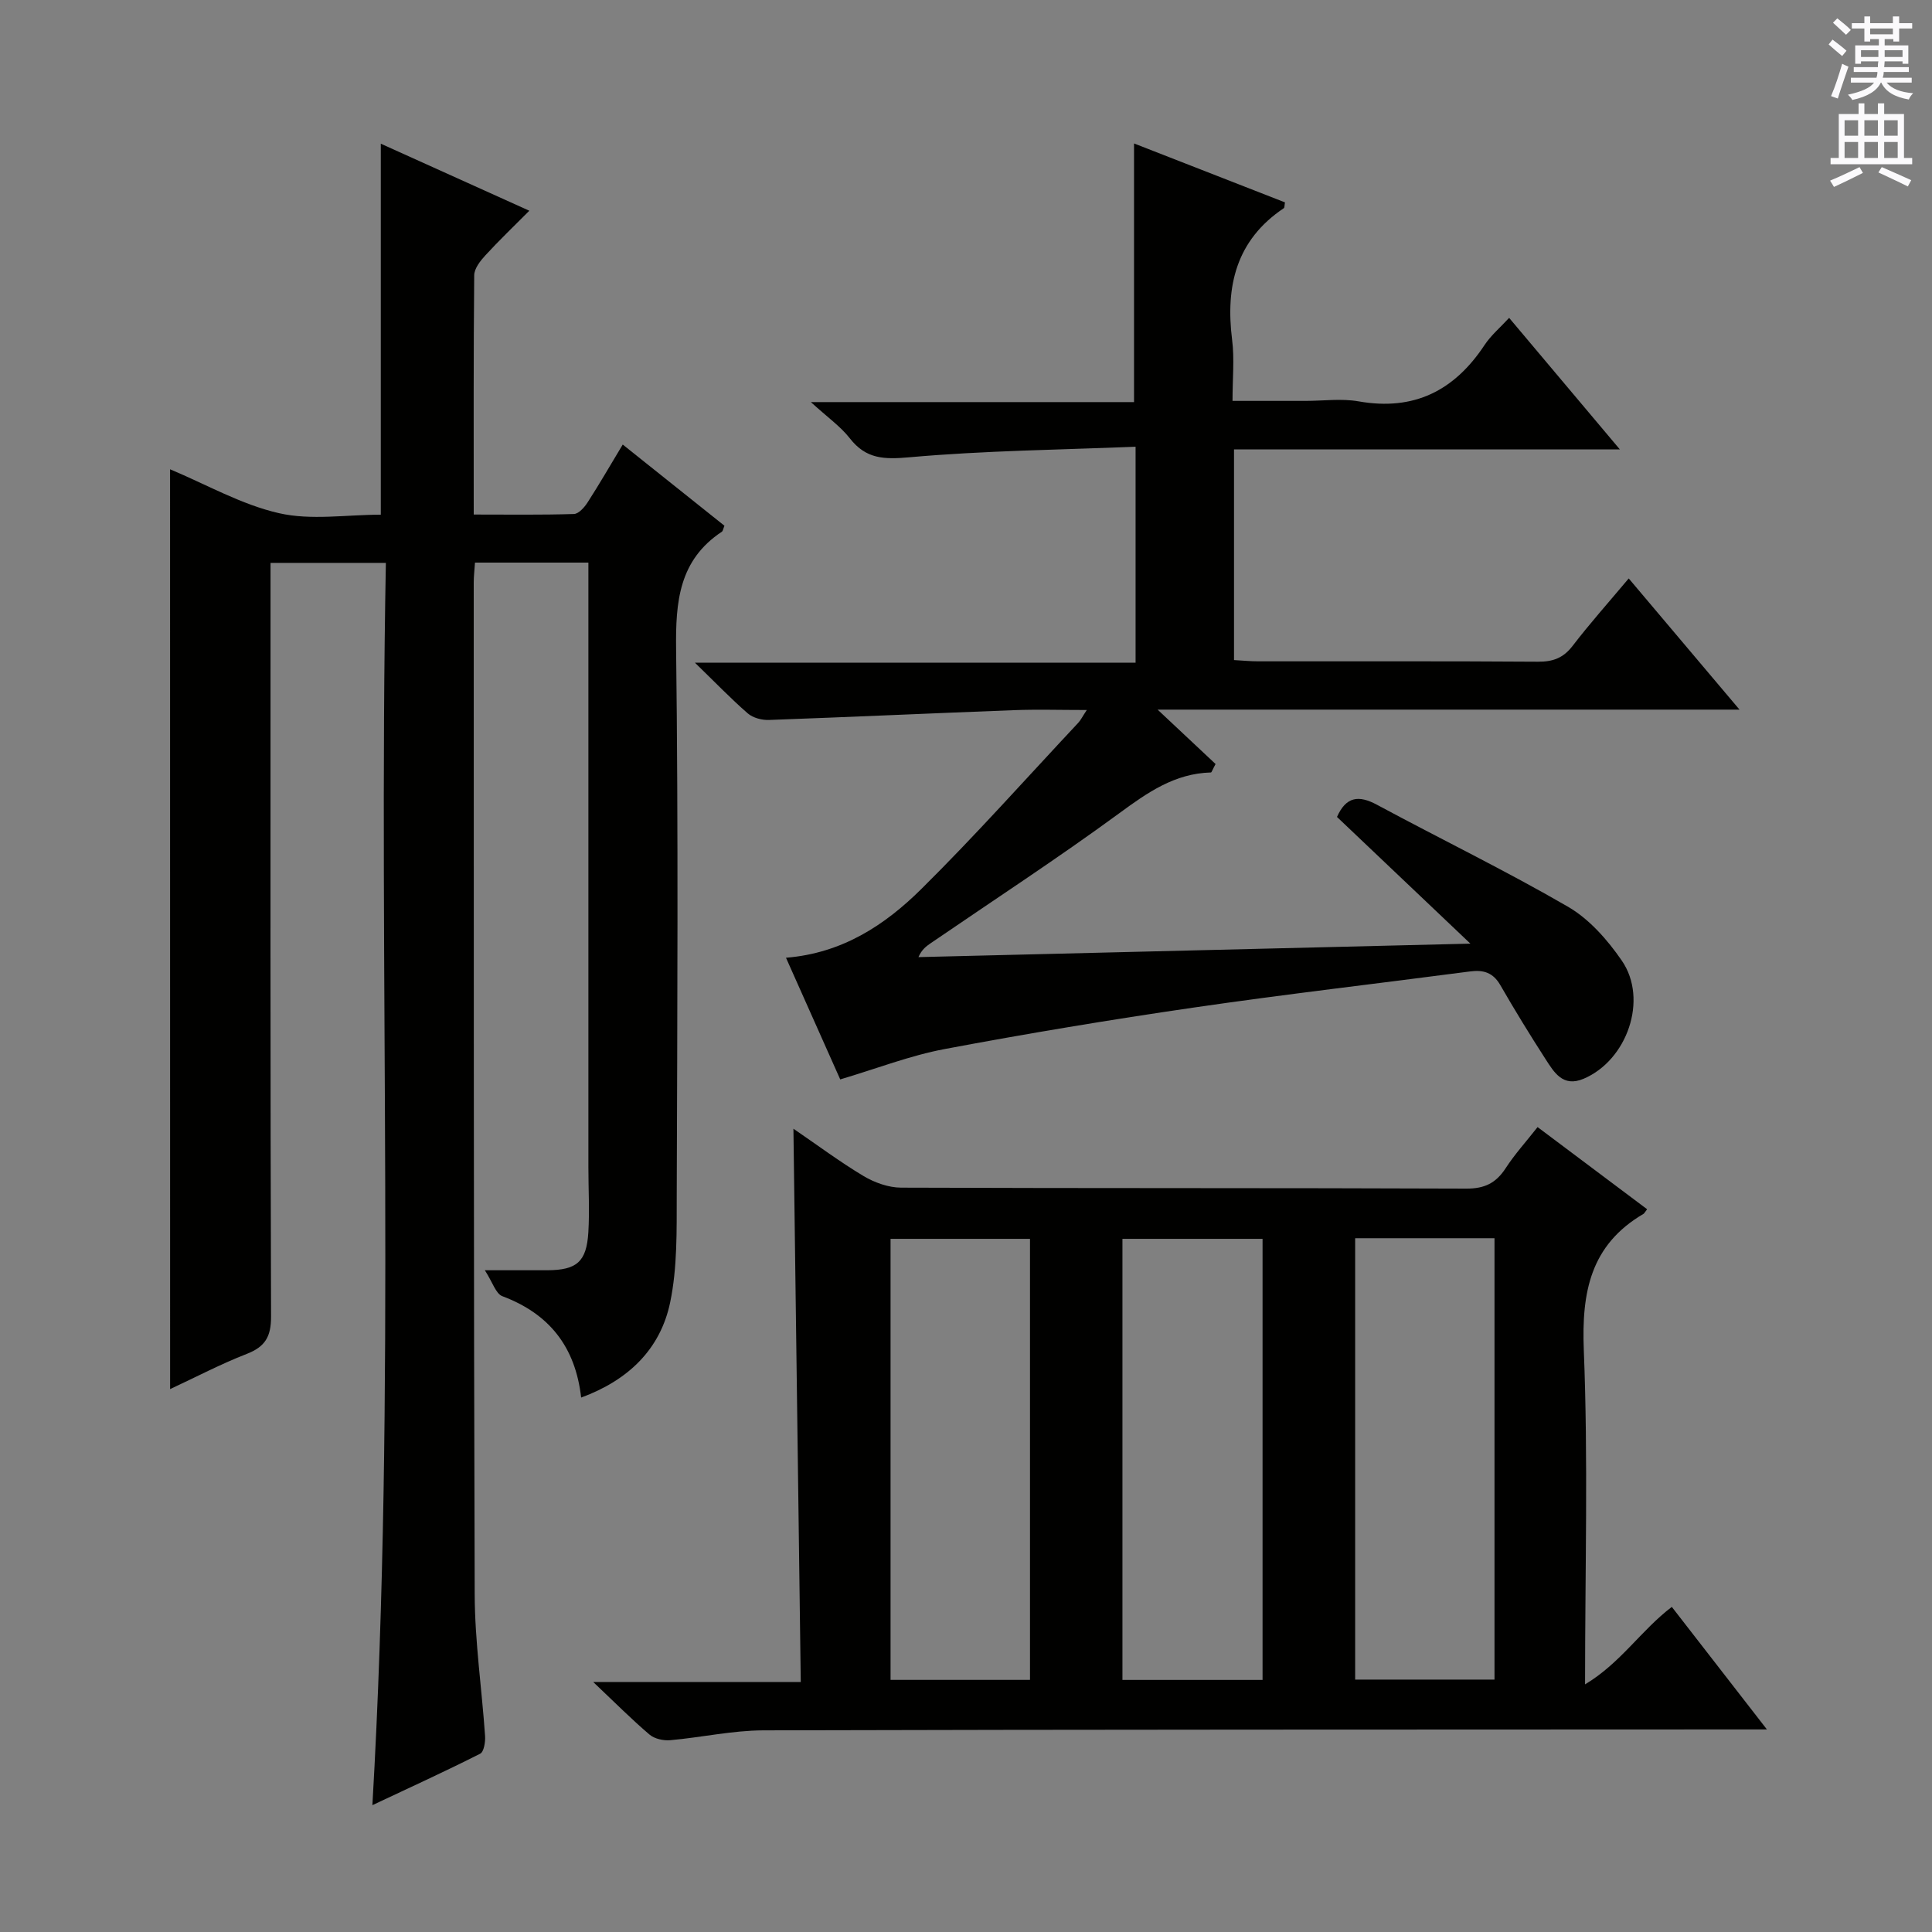 <svg enable-background="new 0 0 400 400" viewBox="0 0 400 400" xmlns="http://www.w3.org/2000/svg"><rect x="0" y="0" width="400" height="400" fill="#808080" stroke="none"/><g fill="#010100"><path d="m35.21 97.16c7.57 3.17 14.79 7.32 22.56 9.09 6.64 1.52 13.9.31 21.07.31 0-25.65 0-51 0-76.81 9.83 4.44 19.89 8.98 30.75 13.88-3.22 3.24-6.27 6.15-9.11 9.25-1.05 1.14-2.29 2.72-2.3 4.12-.16 16.3-.1 32.61-.1 49.53 7.17 0 13.96.1 20.74-.11.98-.03 2.17-1.37 2.82-2.38 2.42-3.75 4.65-7.62 7.29-12 7.24 5.78 14.19 11.33 21.06 16.81-.28.68-.32 1.09-.53 1.23-8.89 5.89-9.6 14.48-9.48 24.3.47 37.66.25 75.33.13 112.99-.02 7.44.14 15.06-1.36 22.27-2.02 9.71-8.68 16.13-18.43 19.71-1.2-10.56-6.64-17.36-16.32-20.99-1.35-.51-2.01-2.88-3.62-5.37 5.38 0 9.17.01 12.96 0 6.07-.03 8.1-1.75 8.47-7.85.27-4.48.01-8.99.01-13.49 0-39.83 0-79.66 0-119.5 0-1.79 0-3.57 0-5.67-8.11 0-15.67 0-23.48 0-.1 1.54-.26 2.84-.26 4.13.02 69.83-.03 139.66.2 209.49.03 9.78 1.48 19.55 2.15 29.33.08 1.23-.24 3.27-1.02 3.66-7.22 3.65-14.58 7.01-22.31 10.65 4.97-86.06 1.18-171.46 2.79-257.2-8.32 0-15.85 0-23.88 0v6.05c0 50-.06 100 .11 150 .01 4.15-1.22 6.24-5.03 7.72-5.35 2.08-10.46 4.77-15.87 7.29-.01-63.84-.01-126.9-.01-190.44z"/><path d="m341.02 250.36c-.54.7-.61.88-.74.95-10.99 6.43-12.85 16.2-12.37 28.24.91 22.62.26 45.3.26 69.18 7.38-4.42 11.57-11.18 17.96-16.04 6.37 8.21 12.65 16.3 19.69 25.37-2.96 0-4.86 0-6.76 0-67 .03-134 .01-200.99.19-6.44.02-12.86 1.47-19.31 2.04-1.4.12-3.24-.28-4.27-1.15-3.67-3.12-7.08-6.55-11.66-10.89h42.96c-.51-38.3-1.01-76.02-1.52-114.56 5.04 3.44 9.64 6.88 14.54 9.81 2.27 1.35 5.15 2.38 7.75 2.39 39 .15 78 .04 117 .2 3.82.02 6.17-1.15 8.18-4.24 1.88-2.9 4.24-5.49 6.6-8.5 7.77 5.84 15.21 11.41 22.68 17.01zm-79.62 97.45c0-30.8 0-61.14 0-91.32-10 0-19.56 0-29.01 0v91.32zm19.17-91.45v91.38h28.85c0-30.64 0-61.01 0-91.38-9.84 0-19.27 0-28.85 0zm-67.32.13c-9.88 0-19.42 0-28.87 0v91.31h28.87c0-30.58 0-60.95 0-91.31z"/><path d="m225.01 147c-5.53 0-10.29-.15-15.04.03-16.93.64-33.85 1.42-50.78 2.03-1.46.05-3.29-.43-4.36-1.35-3.5-3.04-6.72-6.4-10.95-10.5h91.23c0-14.86 0-29.21 0-44.72-15.68.64-31.28.8-46.78 2.18-5.27.47-9.02.4-12.39-3.93-1.92-2.46-4.6-4.33-8.06-7.49h66.91c0-18.11 0-35.61 0-53.55 10.36 4.05 20.83 8.13 31.25 12.2-.12.64-.07 1.09-.24 1.2-9.89 6.63-12.1 16.16-10.7 27.29.49 3.91.08 7.94.08 12.61h15.14c3.67 0 7.42-.53 10.98.1 11.46 2.02 19.82-2.22 26.07-11.68 1.34-2.02 3.28-3.65 5.08-5.61 7.58 9.01 14.93 17.74 22.92 27.23-27.16 0-53.36 0-79.88 0v43.62c1.72.09 3.33.26 4.94.26 19.33.02 38.66-.06 57.99.08 3.13.02 5.26-.78 7.19-3.3 3.53-4.6 7.4-8.94 11.6-13.94 7.59 8.98 14.89 17.64 22.94 27.16-40.53 0-80.01 0-120.48 0 4.62 4.33 8.43 7.91 12 11.26-.68 1.26-.81 1.74-.96 1.75-7.52.2-13.14 4.16-19 8.46-12.74 9.33-25.99 17.97-39.02 26.89-.91.63-1.82 1.27-2.54 2.88 37.59-.92 75.19-1.84 114.28-2.79-9.88-9.38-18.73-17.79-27.62-26.23 1.88-4.23 4.49-4.57 8.3-2.51 13.15 7.08 26.6 13.61 39.51 21.09 4.42 2.56 8.21 6.88 11.16 11.17 5.52 8.03 1.1 20.65-7.92 24.46-4.28 1.81-6.1-1.33-7.89-4.1-3.24-5.02-6.37-10.13-9.35-15.3-1.48-2.57-3.46-3.19-6.21-2.83-19.1 2.51-38.24 4.71-57.3 7.49-17.24 2.51-34.44 5.37-51.56 8.59-7.13 1.34-14 4.03-21.59 6.28-3.63-8.13-7.37-16.53-11.23-25.19 11.66-.94 20.46-6.76 27.95-14.16 11.23-11.11 21.75-22.94 32.56-34.48.51-.55.85-1.27 1.77-2.65z"/></g><path d="m378.6 9.2.8-1c.9.7 1.9 1.4 2.9 2.3l-.9 1.1c-1.1-.9-2-1.7-2.8-2.4zm.5 10.7c.9-2.1 1.6-4.3 2.3-6.7.4.2.8.4 1.3.6-.7 2.1-1.5 4.3-2.2 6.6zm.4-15.2.9-.9c1 .8 2 1.6 2.8 2.4l-1 1c-1-.9-1.9-1.8-2.7-2.5zm12.5-1.3h1.2v1.4h2.7v1.1h-2.7v2.7h-1.2v-.5h-1.8v1.3h4.9v3.8h-1.2v-.5h-3.7c0 .4-.1.9-.1 1.2h5.1v1h-5.2c0 .5-.1.9-.2 1.2h6v1h-5.2c1.1 1.3 2.9 2 5.5 2.2-.4.4-.7.8-.9 1.3-2.9-.5-4.8-1.6-5.7-3.5h-.1c-.8 1.7-2.7 2.9-5.9 3.6-.2-.4-.6-.8-.9-1.1 2.8-.6 4.6-1.4 5.4-2.5h-4.8v-1h5.3c.1-.3.2-.7.2-1.2h-4.9v-1h5c0-.4 0-.8.1-1.2h-3.6v.5h-1.2v-3.8h4.9v-1.3h-1.8v.5h-1.2v-2.7h-2.6v-1.1h2.6v-1.4h1.2v1.4h4.7v-1.4zm-6.7 8.4h3.6c0-.4 0-.9 0-1.4h-3.6zm1.9-4.7h4.7v-1.2h-4.7zm6.7 3.3h-3.7v1.4h3.7z" fill="#fbfafc"/><path d="m384.7 21.4h1.3v2.2h2.8v-2.2h1.3v2.2h4.1v9.1h1.7v1.3h-16.9v-1.3h1.7v-9.1h4.1v-2.2zm.3 13.2.7 1.2c-1.8.9-3.8 1.9-6 2.9-.2-.4-.5-.8-.8-1.3 2.4-1 4.4-2 6.1-2.8zm-3.1-6.5h2.8v-3.2h-2.8zm0 4.6h2.8v-3.3h-2.8zm4.1-4.6h2.8v-3.2h-2.8zm0 4.6h2.8v-3.3h-2.8zm3.6 1.9c2.1.9 4.1 1.8 6.1 2.7l-.7 1.3c-2.2-1.1-4.2-2-6.1-2.9zm3.3-9.7h-2.8v3.2h2.8zm-2.8 7.8h2.8v-3.3h-2.8z" fill="#fbfafc"/></svg>